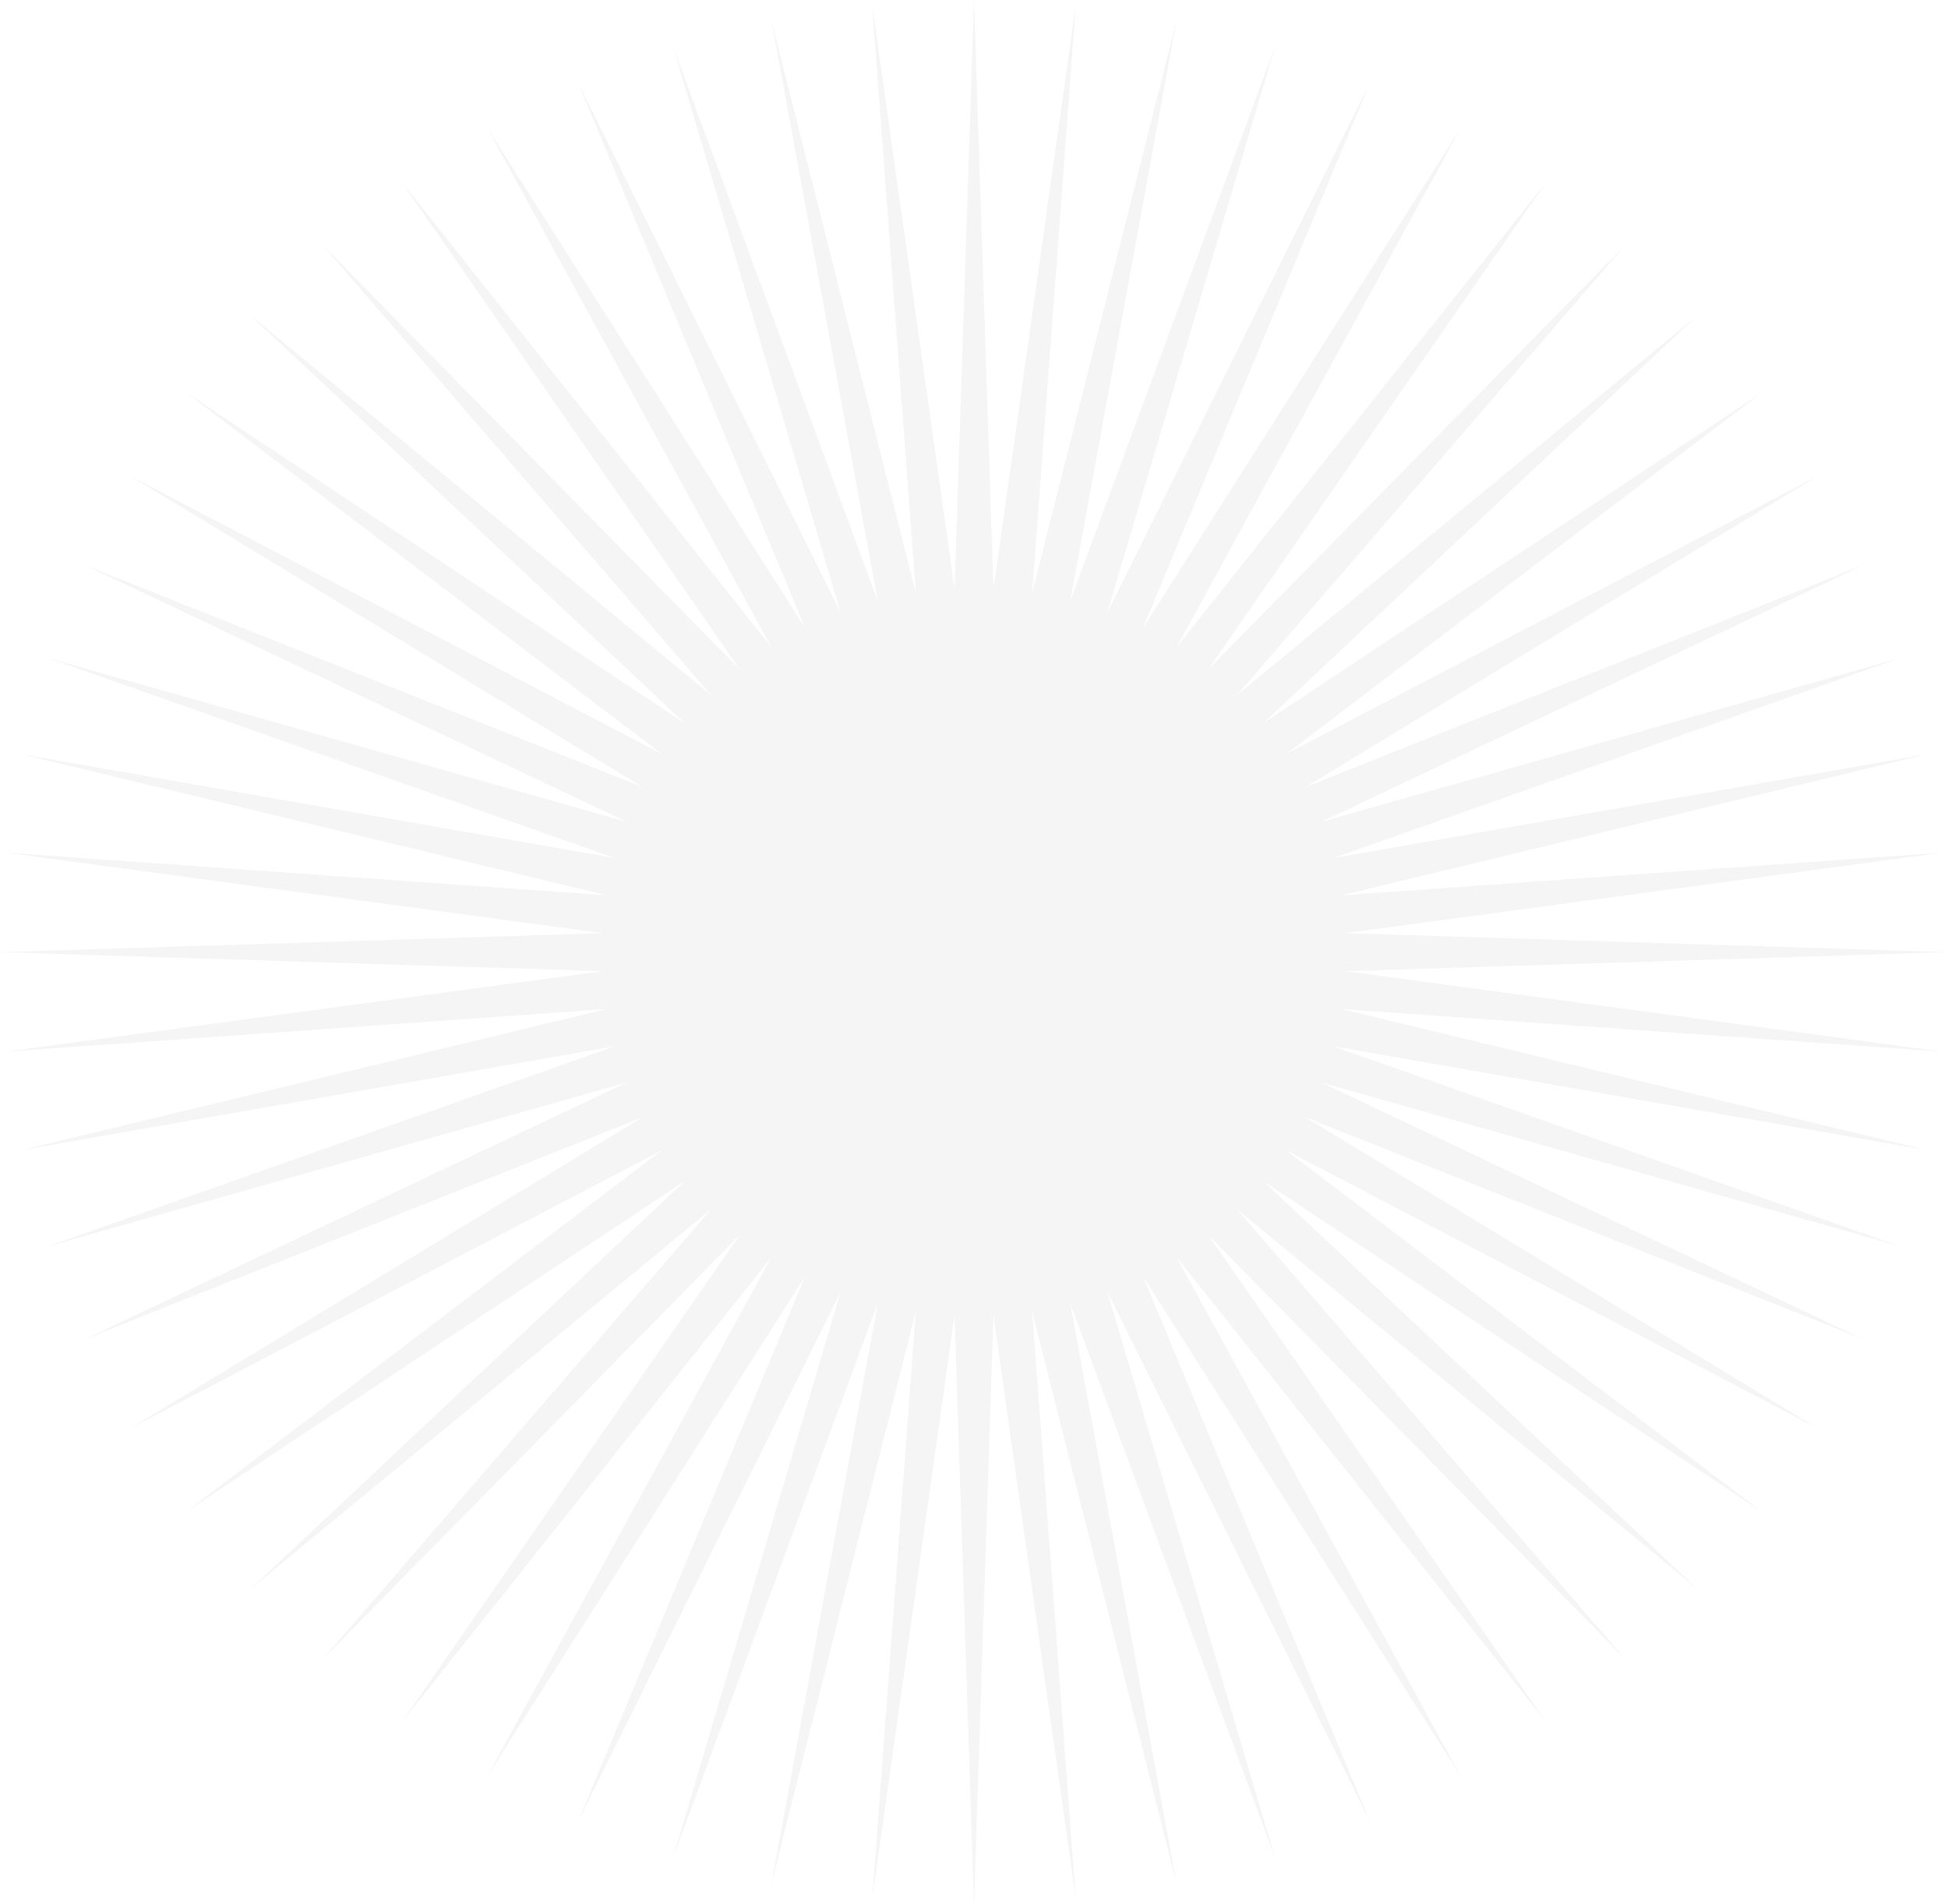 <svg width="486" height="475" viewBox="0 0 486 475" fill="none" xmlns="http://www.w3.org/2000/svg">
<path d="M243 0L247.858 146.907L268.4 1.301L257.52 147.9L293.523 5.19L267.023 149.874L318.091 11.624L276.263 152.808L341.837 20.533L285.138 156.671L364.5 31.819L293.552 161.418L385.832 45.358L301.412 167L405.599 61.003L308.632 173.353L423.584 78.582L315.133 180.41L439.591 97.901L320.844 188.092L453.444 118.75L325.701 196.315L464.992 140.9L329.653 204.99L474.107 164.108L332.655 214.021L480.69 188.121L334.675 223.309L484.669 212.674L335.691 232.752L486 237.5L335.691 242.248L484.669 262.326L334.675 251.691L480.69 286.879L332.655 260.979L474.107 310.892L329.653 270.01L464.992 334.1L325.701 278.685L453.444 356.25L320.844 286.908L439.591 377.099L315.133 294.59L423.584 396.419L308.632 301.647L405.599 413.997L301.412 308L385.832 429.642L293.552 313.582L364.5 443.181L285.138 318.329L341.837 454.467L276.263 322.192L318.091 463.376L267.023 325.126L293.523 469.81L257.52 327.1L268.4 473.699L247.858 328.093L243 475L238.142 328.093L217.6 473.699L228.48 327.1L192.477 469.81L218.977 325.126L167.909 463.376L209.737 322.192L144.163 454.467L200.862 318.329L121.5 443.181L192.448 313.582L100.168 429.642L184.588 308L80.401 413.997L177.368 301.647L62.416 396.419L170.867 294.59L46.409 377.099L165.156 286.908L32.556 356.25L160.299 278.685L21.009 334.1L156.347 270.01L11.893 310.892L153.345 260.979L5.31 286.879L151.325 251.691L1.331 262.326L150.309 242.248L0 237.5L150.309 232.752L1.331 212.674L151.325 223.309L5.31 188.121L153.345 214.021L11.893 164.108L156.347 204.99L21.009 140.9L160.299 196.315L32.556 118.75L165.156 188.092L46.409 97.901L170.867 180.41L62.416 78.582L177.368 173.353L80.401 61.003L184.588 167L100.168 45.358L192.448 161.418L121.5 31.819L200.862 156.671L144.163 20.533L209.737 152.808L167.909 11.624L218.977 149.874L192.477 5.19L228.48 147.9L217.6 1.301L238.142 146.907L243 0Z" fill="black" fill-opacity="0.04"/>
</svg>
